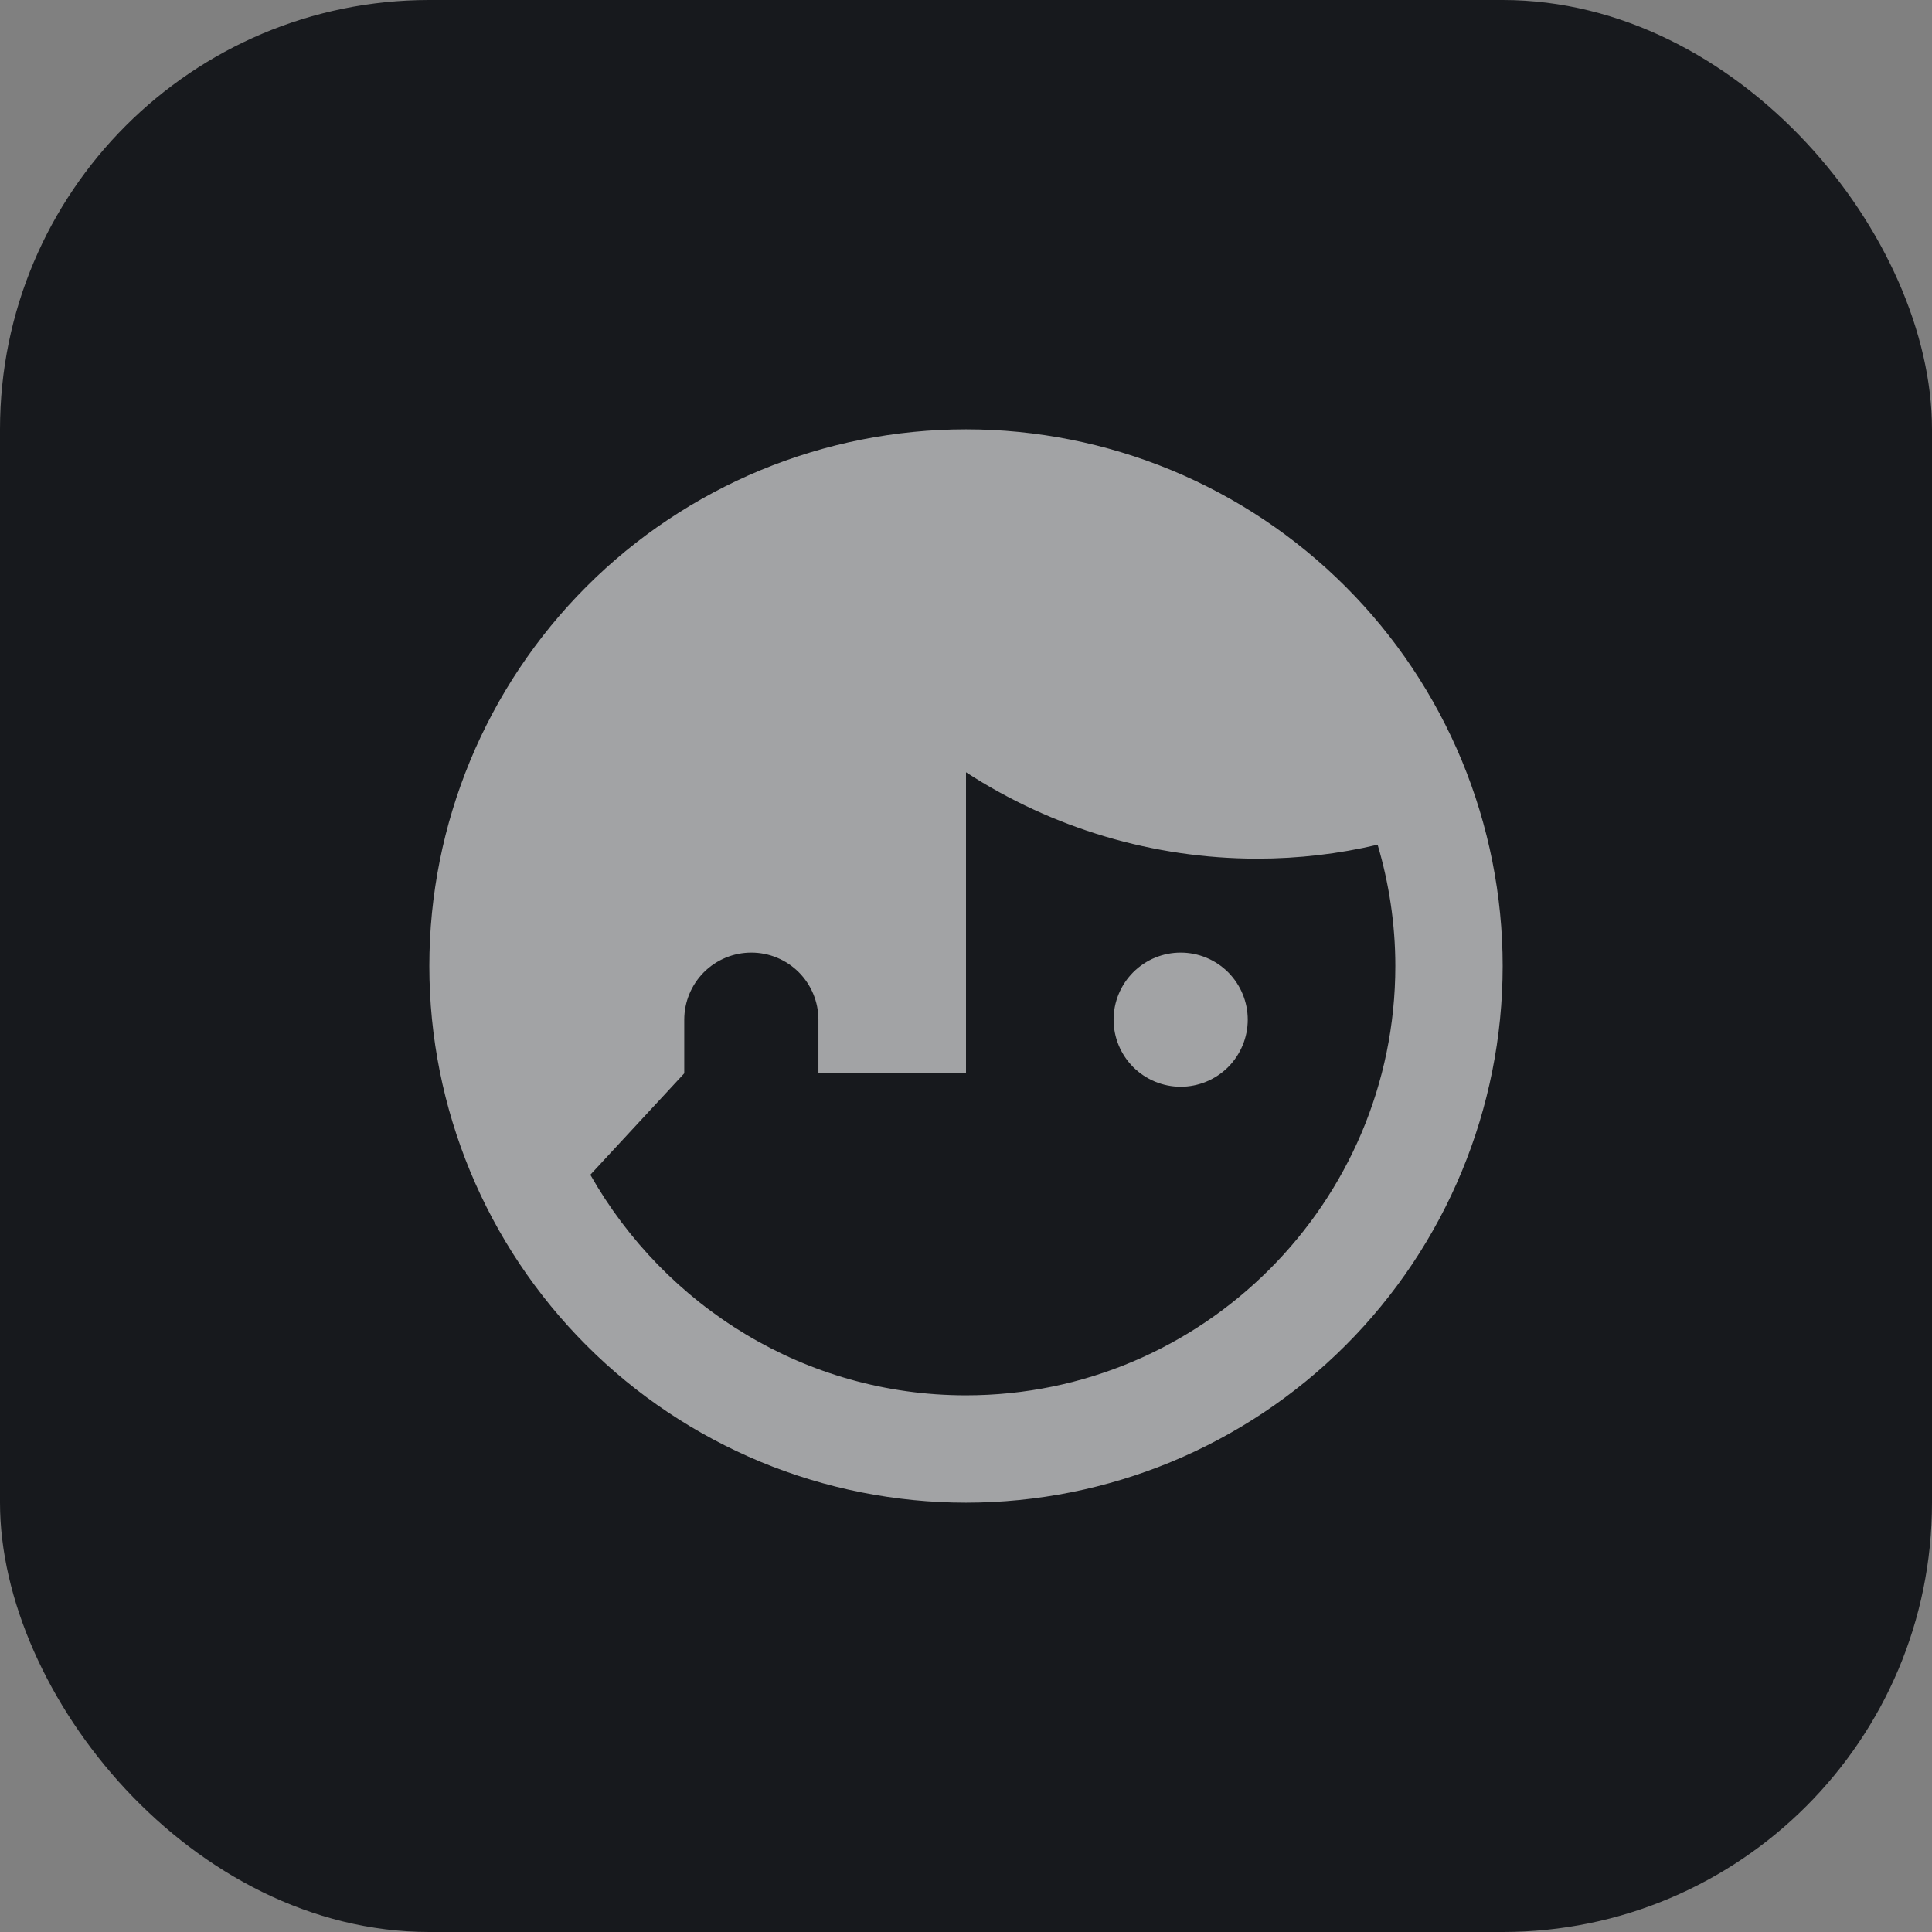 <svg width="36" height="36" viewBox="0 0 36 36" fill="none" xmlns="http://www.w3.org/2000/svg">
<rect x="0" y="0" width="36" height="36" fill="#808080" stroke="none"/>
<rect width="36" height="36" rx="8" fill="#17191D"/>
<path d="M18 8C16.687 8 15.386 8.259 14.173 8.761C12.96 9.264 11.857 10 10.929 10.929C9.054 12.804 8 15.348 8 18C8 20.652 9.054 23.196 10.929 25.071C11.857 26 12.96 26.736 14.173 27.239C15.386 27.741 16.687 28 18 28C20.652 28 23.196 26.946 25.071 25.071C26.946 23.196 28 20.652 28 18C28 16.687 27.741 15.386 27.239 14.173C26.736 12.96 26 11.857 25.071 10.929C24.142 10 23.04 9.264 21.827 8.761C20.614 8.259 19.313 8 18 8ZM18 14.39C19.613 15.438 21.496 15.998 23.42 16C24.2 16 24.95 15.91 25.67 15.74C25.88 16.45 26 17.21 26 18C26 22.41 22.41 26 18 26C15 26 12.39 24.34 11 21.89L12.75 20V19C12.75 18.669 12.882 18.351 13.116 18.116C13.351 17.882 13.668 17.75 14 17.75C14.332 17.75 14.649 17.882 14.884 18.116C15.118 18.351 15.25 18.669 15.25 19V20H18M22 17.75C21.669 17.75 21.351 17.882 21.116 18.116C20.882 18.351 20.75 18.669 20.75 19C20.75 19.331 20.882 19.649 21.116 19.884C21.351 20.118 21.669 20.25 22 20.25C22.331 20.25 22.649 20.118 22.884 19.884C23.118 19.649 23.25 19.331 23.25 19C23.25 18.669 23.118 18.351 22.884 18.116C22.649 17.882 22.331 17.75 22 17.75Z" fill="white" fill-opacity="0.6"/>
</svg>
